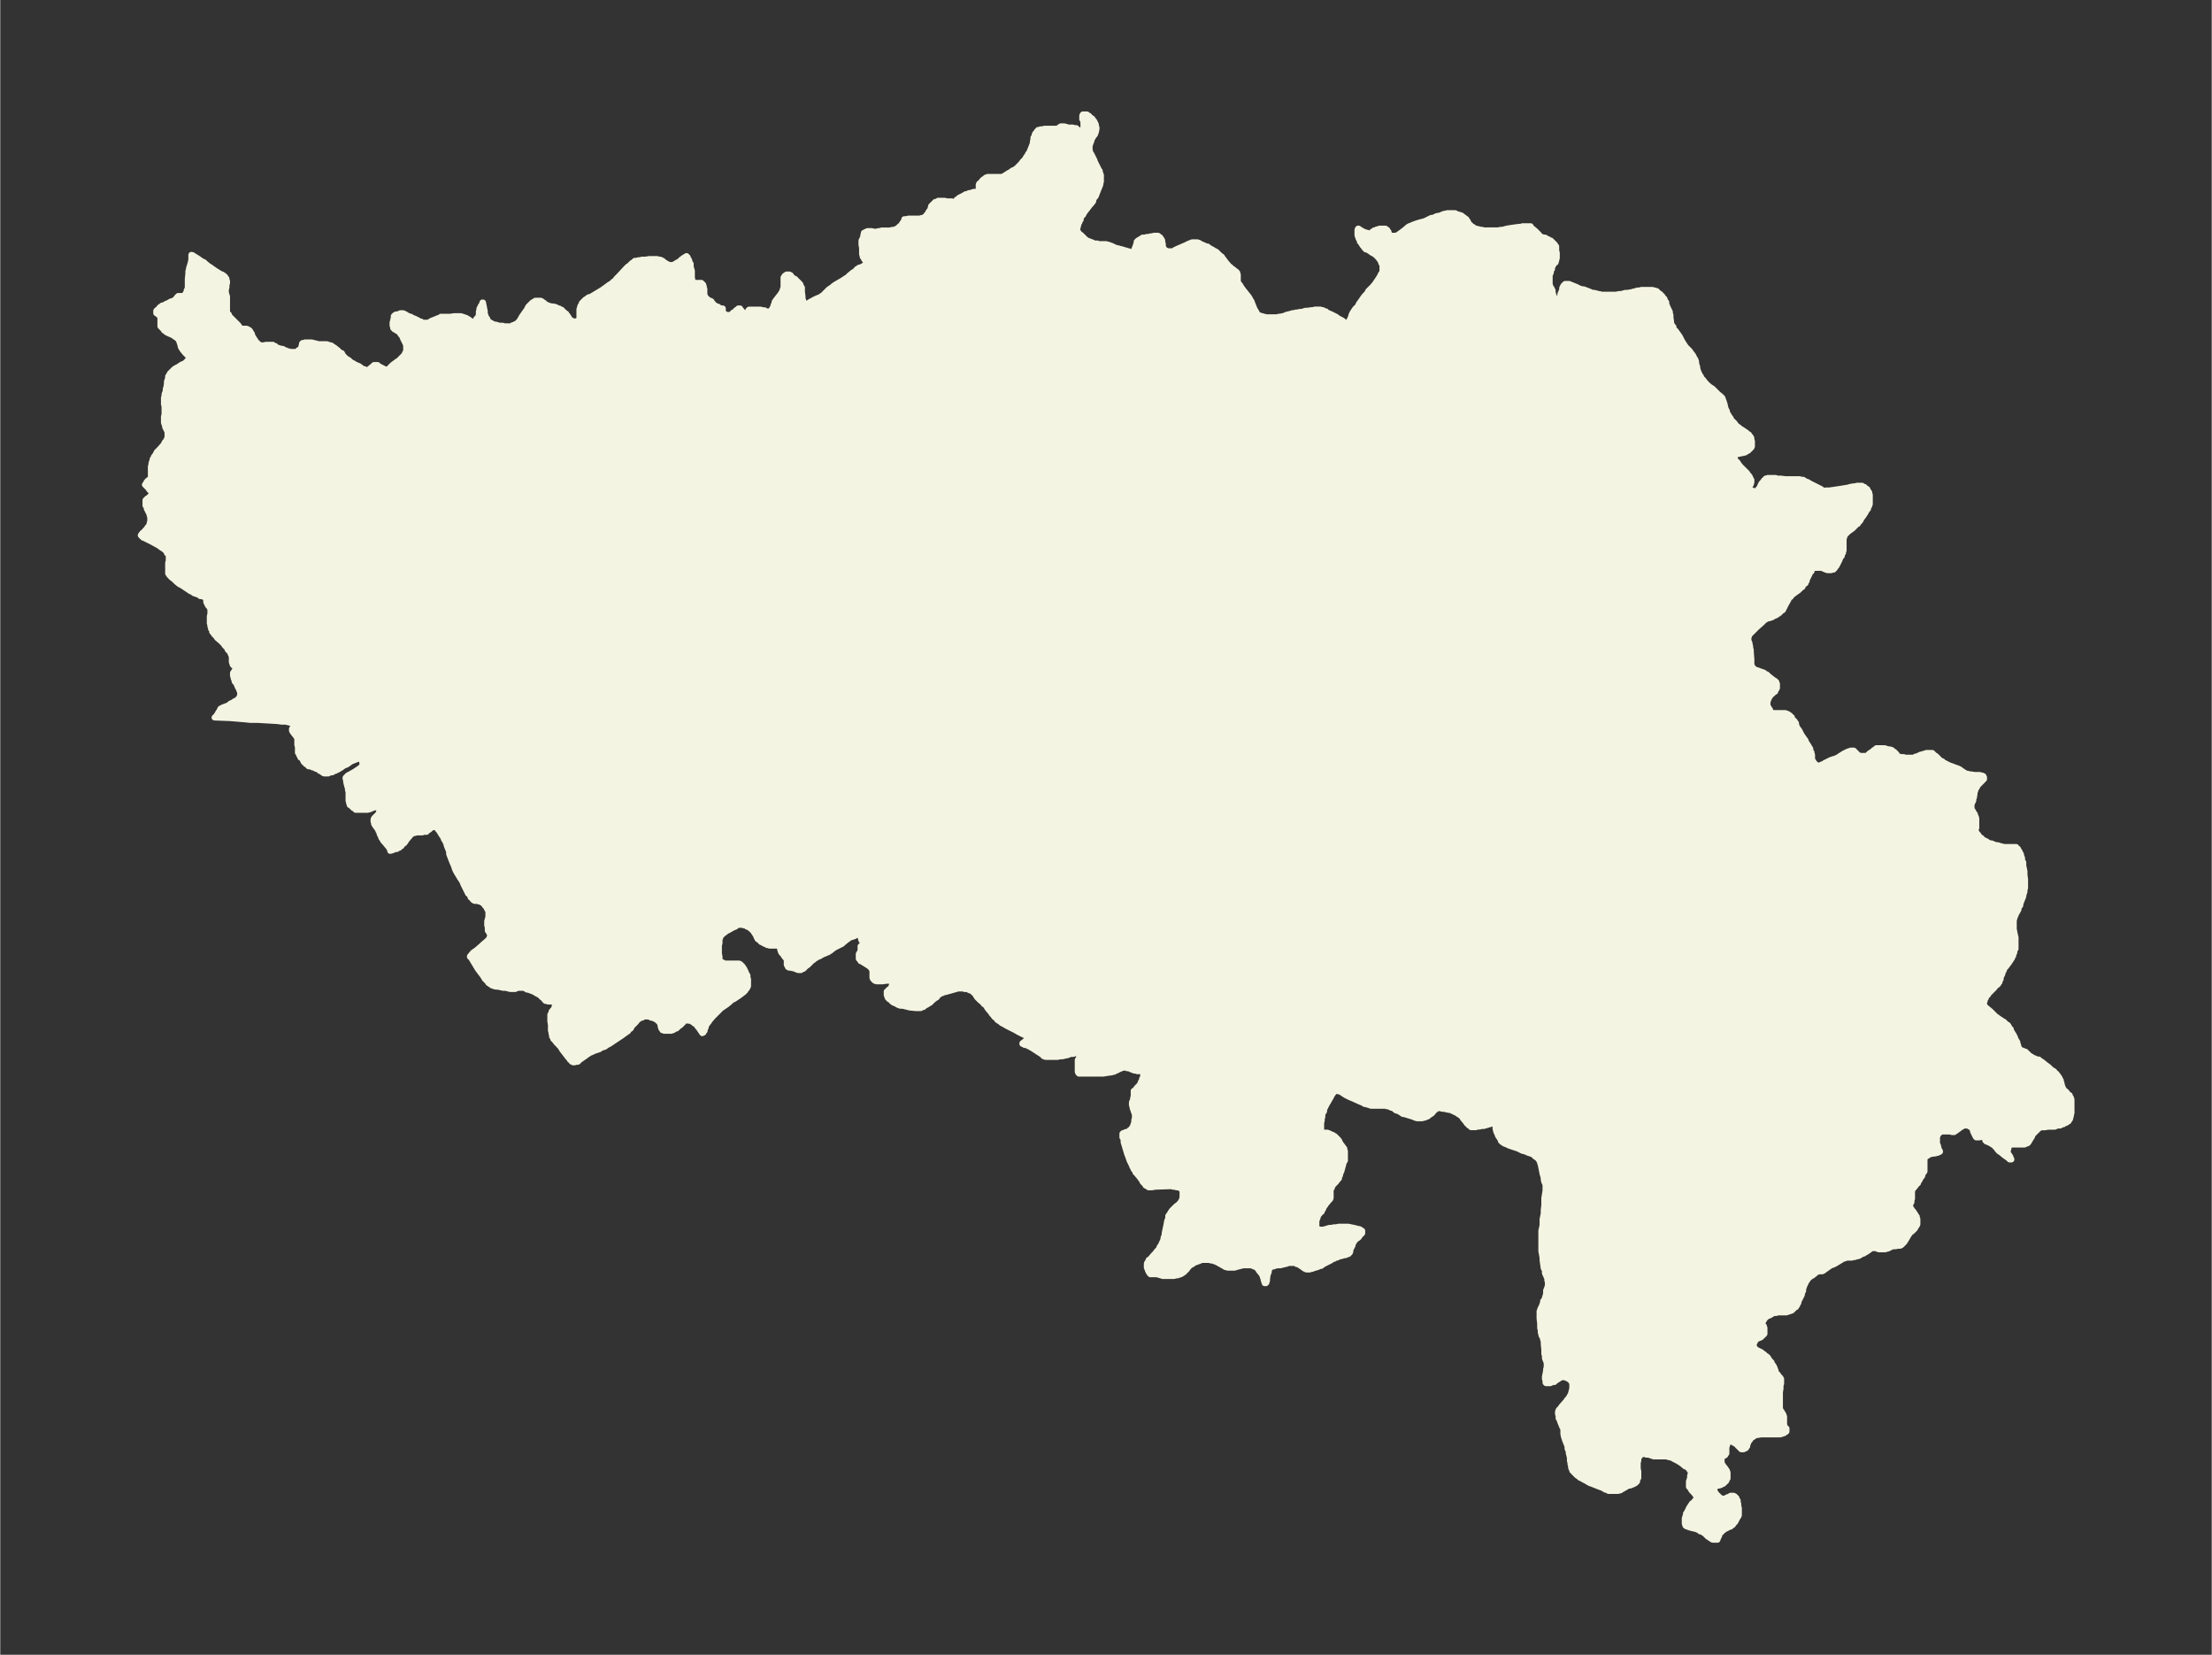 <svg xmlns="http://www.w3.org/2000/svg" xmlns:xlink="http://www.w3.org/1999/xlink" width="495.4" height="370.5" viewBox="0 0 371.5 277.9"><rect x="0" y="0" width="371.5" height="277.9" fill="#333333" stroke="none"/><defs><style>*{stroke-linejoin:round;stroke-linecap:butt}</style></defs><g id="figure_1"><path id="patch_1" fill="none" d="M0 277.9h371.5V0H0z"/><g id="axes_1"><g id="PatchCollection_1"><defs><path id="mb92103cd48" stroke="#f4f4e2" d="M184.1-256.1v.2l-.1.3-.1.3-.2.2-.4.7v.2l-.1.2-.1.3-.1.2v.8l.1.3v.2l.2.2.5 1 .1.3.2.4.4.8.1.2.1.1v.2l.1.2v.2l.1.1v1.1l-.1.3v.2l-.2.5-.2.5-.2.5-.1.3-.1.2-.2.2-.2.4v.2l-.3.4-.2.2-1 1.3-.2.4-.2.2-.2.3v.3l-.2.2v.2l-.2.3v.2l-.1.2v.2l-.1.2v.3l.1.2.1.1.1.2.4.3.5.5.2.2.3.2.1.1h.2v.1h.2l.3.1.4.2h.5l.2.1h1.3l.2.1h.2l.2.1.3.1.4.2.5.2h.2l.1.1h.2l.4.1.3.1.4.1.2.1h.2v.1l.2.1.1.2.1-.1.2-.1.1-.2h.1l.1-.3.2-.5.2-.6v-.2h.1l.1-.2.2-.1.3-.2h.1l.2-.2h.4l.3-.1h.4l.2-.1h.3l.3-.1h.7l.4.3.1.2.1.1.1.2v.2l.1.4v.4l.1.2.1.2.1.1.1.1.1.1h.1v.1h1.2l.2-.2.4-.2.7-.3.7-.3.4-.2.2-.1.3-.1.2-.1h.9l.3.1.3.2.5.2.4.2h.2l.4.3.4.2.3.2.4.2.2.2.2.2.2.2.3.2.2.3.6.8.1.2h.1l.2.3.2.1.4.4h.1l.2.2.3.2.1.1.1.1v.1l.1.2v1.2l.1.2.1.2.2.2.1.2.2.3.3.4.8 1 .2.3.1.2.1.2.1.1.1.3.4 1 .3.5.1.2.1.2.2.1v.1h.2l.3.1h.1v.1h.4l.2.1h1.9l.3-.1h.3l.3-.1h.2l.4-.2.8-.2.3-.1h.3l.2-.1h.3l.4-.1h.3l.7-.2h.3l.7-.1h.3l.2-.1h1l.2.1h.2l.3.2h.2l.2.2.7.3.8.4.4.3.4.2.2.1.8.6h.1l.2-.3.4-.8.1-.4.2-.4.2-.3.2-.3.1-.1.4-.4.1-.3.5-.7.2-.3.3-.4.4-.4.2-.4.5-.5.3-.3.4-.5.6-.9.1-.2.2-.2v-.2l.2-.2v-.1l.1-.2v-1.2l-.2-.2v-.2l-.1-.1-.1-.2-.3-.4v-.1l-.2-.1v-.1l-.2-.1-.2-.2-.4-.2-.3-.2-.1-.1-.2-.1-.3-.2h-.2v-.1l-.1-.1h-.1l-.1-.2-.1-.1-.1-.1-.2-.3-.1-.2-.2-.2v-.2l-.2-.3-.1-.3-.1-.3v-.9l.1-.2h.1l.1.1.7.4.2.1h.1l.2.1h.2l.2.1h.3l.2-.1.1-.2.3-.1v-.1h.2l.1-.1.3-.1h.1l.2-.1h1l.1.1.2.1v.2l.2.1.1.3v.1l.1.2h.1l.1.1h.8l.3-.1h.1l.2-.2.3-.2.9-.7.2-.2.3-.2.3-.1.2-.1.8-.3.7-.2.4-.1.3-.1.4-.2.6-.3h.2l.3-.1.4-.2.6-.1.2-.1.5-.2h.2l.3-.1h1.3l.2.1.2.1.4.1.3.1.2.2.2.1.2.2.2.1v.2l.2.1.2.4.1.2.1.1h.1l.1.2.2.1h.1l.1.1.3.2h.2l.2.1h.2l.2.1h.3l.4.1h2.3l.5-.1h.3l.7-.2 1.3-.2.8-.1h.3l.2-.1h1.4v.2l.2.1.6.5.2.2.2.2.2.2.1.2v.1h.2v.1h.1l.4.1h.2l.2.1.2.2h.2l.2.2h.2l.2.2.2.2.1.1.2.2v.2l.2.1v.7l.1.4v.9l-.1.2v.2l-.1.1v.2l-.2.1-.4.7v.3l-.2.2v.4l-.2.4v1.6l.1.2v.2l.2.2.1.2v.2h.1v.3l.1.4.1.2v.2l.1.2.1.1.2.1h.3l.2-.1v-.1l.1-.2.1-.3v-.2l.3-.7v-.3l.1-.2.1-.2.2-.2.1-.1h.7l.2.1 1 .4.6.3.4.1h.2l.8.3.7.3h.3l.4.1.3.1h.2l.3.1h2.5l.4-.1h.4l.7-.2h.4l.5-.1h.2l.2-.1.5-.1.2-.1h.4l.3-.1h1.9l.2.1h.2l.1.1h.2v.2h.2l.2.2.2.1.2.3h.1l.1.2.1.1.2.2v.2l.1.1.2.3v.3l.3.7.3.6v.3l.1.2v.4l.1.7v.2l.1.3.1.2.2.2v.3l.2.2.2.2.5.7.2.3.2.4.1.2.3.5.2.3.2.3.2.2.5.5v.1l.2.2.3.4.2.4.1.2.1.1v.2l.1.1v.2l.1.5.1.2v.3l.1.3.1.3.1.2.1.2v.2l.2.1.1.3.3.3.3.4.2.2v.1l.3.2.2.2.6.4.2.2.2.2.5.5.5.4.1.2h.1v.1l.1.1v.2l.1.1.2.6.1.5.1.3.1.2.1.2v.3l.2.2.1.2.1.2.2.2.1.3.2.2.2.2.2.2.2.3.2.2.3.2.2.2.2.1.9.6.2.2.2.1.1.2.2.2v.2h.1v.3l.1.2v.9l-.1.2h-.1l-.1.2-.1.1-.2.1v.1l-.2.1-.2.1-.1.1h-.1l-.2.1h-.1l-.5.1-.4.1h-.2l-.1.1-.1.1-.1.1v.5l.1.2.2.2.2.2.1.2.4.5.9.9.2.2.1.2.2.2.2.3v.2l.2.2v.5l-.1.2v.1l-.2.2v.4l.2.3.2.1.3.1h.6l.2-.2v-.2l.2-.2.1-.3.1-.2.1-.2.1-.1.2-.2.1-.2.2-.1.1-.2h.1l.2-.1h1.4l.2.1h.6l.8.1h2.4l.3.1h.3l.3.2.2.1.3.1.3.2.6.3.6.3.6.3.6.4.3-.1h.6l2-.3.6-.1.6-.1.3-.1.6-.1h.3l.2-.1h.9l.2.2h.2l.2.2.3.2v.1l.2.3.1.1v.2l.1.2v1.6l-.1.1v.2l-.2.3v.2l-.2.2-.2.4-.2.3-.2.3-.3.4-.2.4-.3.3-.1.2-.2.1-.2.2-.1.1-.2.2-.2.2-.7.5-.2.2-.3.3-.2.3v.2l-.1.2v2l-.1.2v.2l-.2.2v.3l-.2.2-.2.5-.2.4-.2.4-.1.2-.2.2-.1.2-.2.1v.1h-.2l-.2.1h-.6l-.3-.1-.7-.3h-1.3l-.2.2-.1.1-.1.1v.2l-.2.1-.1.3-.3.6-.2.4v.2l-.2.2v.2l-.3.2-.2.2v.2l-.3.2-.2.2-.2.2-.3.2-.8.6-.2.3-.2.1-.1.2-.1.1v.1l-.4.7-.1.2-.2.4-.1.2-.1.2-.2.1-.2.2-.2.2-.3.2-.3.2-.3.1-.3.2-.3.1-.3.1h-.5v.2h-.1l-.6.6-.8.7-.6.6-.3.3-.2.2-.2.2v.2l-.1.1v.6l.2.5v.2l.1.3v.3l.1.3v.3l.1 1.3v.8l.1.3.1.2.2.2.1.1v.1h.2l.1.1h.2l.5.2.3.1.3.1.2.2.3.1.3.3.5.4.4.3.2.1.2.2v.2l.1.1v.7l-.1.2-.2.2v.2l-.2.1-.3.3h-.1l-.2.3-.1.1-.1.2-.1.2-.1.1v.2l-.1.2v.6l.1.2.1.2.2.3.2.4v.2h2.4l.1.1h.2l.1.1h.1l.2.2h.1l.1.2.2.1v.2l.5.5v.1l.2.2v.2l.1.3.1.2v.2l.2.1.2.3.1.2.2.4.4.6.3.4.1.3.4.6.1.2.2.3v.3l.2.3v.2l.1.2v.8l.1.2.1.1v.1l.2.2v.1l.2.1.1.1.2.1h.6v-.1l.5-.2.1-.1.2-.1.2-.1.2-.1.4-.2.6-.2h.1l.4-.2h.2v-.1l.3-.2.8-.5h.2l.2-.2h.2l.1-.1h.1l.2-.1h.5v.1h.1l.2.2.3.3v.1h.1l.1.1h.1l.2.1h1l.2-.1.1-.1.2-.2.6-.4.2-.2.2-.1.2-.2h1.4l.6.2h.3l.2.1h.1l.2.2.2.1.2.2.2.2v.2l.2.2h.2l.4.1h.4l.3.1h1.4l.3-.2h.2l.6-.3.4-.1.3-.1h.2l.1-.1h1l.2.2.2.2.2.1.5.5.2.2.3.2h.1l.2.2.2.1.2.1.6.3.3.1.8.3.3.1.2.1.2.1.1.1.6.4.2.1.1.1h.3l.2.1h.3l.6.1h.9l.2.1h.2v.1h.2v.1l.1.1v.3h-.1l-.1.2-.5.5-.3.3-.2.3v.1l-.2.2v.1l-.1.3-.1.3v.2l-.1.6-.1.2v.3l-.3.6v.9l.1.1v.1h.1l.2.4.1.1.1.2v.1l.1.2.1.3v1.6l-.1.1v.6h.1l.1.2.2.2.2.3.2.2.2.1.1.2.6.3.2.1v.1l.3.1.3.1h.2l.2.1.5.2h.3l.6.2h.1l.3.1h2.1v.1l.2.2h.1l.1.2.1.2.1.1v.1l.1.2.1.1v.2l.1.2.1.3v.4l.2.3v.6l.1.4.1.5v.6l.1.7v1.5l-.1.3v.3l-.1.3-.1.3v.2l-.4 1-.1.3v.2l-.3.4v.3l-.4.7-.2.5-.1.2v.1l-.1.3v1.5l.2 1 .1.4v1.9l-.2.3v.3l-.2.4v.2l-.2.2v.2l-.2.1v.2l-.2.2v.1l-.6.8-.2.2-.1.2-.1.3-.2.2v.3l-.1.2-.2.4v.3l-.2.3v.2l-.2.1v.2l-.2.2-.2.1-.3.4-.4.4-.3.3-.3.3v.1l-.2.2-.2.2v.2l-.1.1-.1.2v.2l-.1.1v.6l.1.2h.1l.1.2.2.1.6.5.7.7.2.2.2.1.1.1.6.4.3.2.2.1v.1l.3.2.1.2h.2l.2.3v.2l.3.2v.2l.5.8.2.4.1.3.3.5v.2l.1.2.1.4v.3h.2v.2h.1l.2.1h.2l.4.2h.1v.1h.1v.2h.2l.3.3.3.2.2.1.1.1.3.1.4.2h.3l.2.2.2.1.4.3.1.1.4.3.4.3.4.4.5.3.2.3.2.1.1.2.2.2v.2l.2.1v.2l.2.2v.2l.1.2.1.5.1.2v.2l.2.2.1.2.1.2h.2l.3.4.2.2h.1v.2l.2.2v.1l.1.2v2.3l-.1.3v.2l-.1.2v.2l-.1.2-.1.1-.1.2h-.1l-.2.2-.2.1h-.1l-.3.2h-.2l-.3.2h-.5l-.4.2h-1.1l-.6.1h-.6l-.2.1-.2.1-.1.1-.1.1-.3.3-.3.3-.2.2-.1.2v.1l-.5.8-.1.2-.1.1h-.1v.1h-.2l-.1.1-.2.1h-2.3l-.1.1-.1.1-.2.2v.3l-.1.2v.5l.1.2.1.1.2.3.2.5h-.3l-.2-.2-.7-.5-.6-.5-.2-.1-.2-.2-.1-.1-.3-.4-.4-.4-.1-.1h-.1l-.1-.1-.1-.1h-.1l-.4-.2-.2-.1h-.1l-.1-.1v-.1h-.1v-.4h-.1l-.1-.1h-.1v-.1h-.3l-.4.1h-.5v-.1h-.1l-.2-.4-.1-.2-.1-.2-.1-.3v-.2l-.1-.1-.1-.1v-.1h-.1l-.1-.1h-.1l-.3-.2h-.8l-.2.2h-.1l-.5.4-.3.2-.1.1h-.2l-.1.2h-.4l-.3-.1h-1.4l-.2.1-.1.1-.2.1-.1.2h-.1v.2l-.1.1v1.2l.2.5v.2l.1.2v.1l.2.3v.1l-.2.1h-.1l-.1.1h-.2l-.2.1h-.3l-.4.1h-.1l-.2.1h-.2l-.1.2h-.1l-.1.1-.2.1v.1l-.1.2v2.1l-.3.4-.1.4-.1.1-.2.3-.2.4h-.1l-.1.3v.1l-.2.1-.1.2-.4.5h-.1l-.1.2v.1l-.1.2v1.3l-.1.3v.3l-.2.2v.6l.1.2.1.1.1.2.2.2.2.3.2.3v.1l.2.2v.3l.1.1v.9l-.1.2-.1.1-.1.2-.1.1v.1l-.5.5-.3.2-.2.3-.2.3-.1.2-.3.5-.2.3-.1.1-.2.2-.2.2h-.1l-.1.1h-.3l-.6.1h-.4l-.2.1-.2.1-.4.2h-.3l-.1.1h-1.1l-.5-.2h-.6l-.2.1-.7.5-.2.1-.3.2-.3.1-.2.1-.3.2-.4.1h-.2l-.1.1h-.3l-.2.1h-1l-.1.1h-.2l-.1.1h-.2l-.2.2-.5.3-.5.3-.4.2-.4.1-.2.2h-.1l-.2.2-.3.2-.4.3-.2.1h-.8v.1h-.2v.1l-.6.5-.2.1-.3.2-.1.1-.1.1-.2.1v.2l-.2.1v.2l-.1.1v.1l-.2.4-.2.6v.3l-.2.3v.3l-.2.4-.2.4-.2.4v.2l-.2.2v.2l-.2.1v.2h-.2l-.1.2-.1.1-.1.1-.2.1v.1h-.2l-.1.1h-.2l-.1.1h-.2l-.1.1h-1.5l-.2.1h-.4l-.2.1-.2.1-.3.2-.3.1-.2.1-.1.1-.2.2-.1.1-.1.2h-.1v.2l-.2.2v.3h.1v.1l.1.2h.1v.2l.1.1v1l-.1.1-.1.1-.2.2h-.1l-.1.2-.5.2-.2.1-.1.1-.1.1-.1.2-.1.2-.1.2v.5l.1.2h.1l.1.2.2.1.6.3.2.1.2.2.2.1.3.3.2.1.2.2.1.2.3.4.2.2v.2l.2.2.2.3.2.5.1.3v.2l.2.2.2.2v.1l.4.4v.2h.1v.8l-.1.2v.6l-.1.6v2.8l.1.2.2.3.3.5v.2l.1.1v1.5l.1.1v.1l.2.3h.1v.5h-.1v.1h-.2l-.1.2h-.2l-.1.1h-.1l-.2.1h-3.3l-.5.1h-.4l-.2.2h-.1l-.2.2h-.2v.1l-.2.2v.1l-.2.2-.3.7v.2l-.1.1-.1.2-.2.1h-.2v.1h-.4l-.2-.2-.1-.1-.2-.2-.4-.4-.2-.1v-.1h-.2l-.1-.2h-.7l-.2.2v.2l-.1.1v.2l-.1.1v1.2l-.2.1v.2l-.4.2-.2.2v.9l.1.2.2.3.4.5v.2l.2.1v.2l.1.1v1l-.1.1-.1.2v.1l-.1.1-.2.2h-.1l-.1.2h-.2l-.2.2h-.2l-.1.1h-.2l-.5.2-.1.1v.6l.1.2.2.3.3.3.1.1.2.2.2.1.2.1h.4l.2-.1.4-.2h.2l.2-.2h.5l.2.1.1.1.2.2v.2l.2.2v.3l.1.3v.3l.1.4v1.2l-.1.2-.2.3-.2.4-.1.2-.1.1-.2.2-.1.2-.2.1-.2.2h-.2l-.1.1-.6.3-.3.2h-.1l-.1.2h-.2v.2h-.1l-.2.2v.3l-.3.6v.1h-.8l-.2-.1v-.1l-.3-.1-.2-.2h-.1l-.5-.5-.3-.2-.3-.2h-.2l-.2-.2-.3-.1-.1-.1h-.2l-.2-.1h-.2l-.7-.2-.2-.1h-.1l-.2-.1-.1-.1v-.1l-.1-.2v-.9l.1-.3.1-.3v-.2l.1-.1.1-.2.1-.2.3-.6.2-.2v-.1l.1-.1.1-.2.2-.1.4-.5.2-.2v-.1h.1v-.3l-.1-.1v-.1h-.2l-.2-.3-.2-.2-.1-.2h-.1l-.2-.3-.1-.2-.1-.1v-.1h-.1v-.9l.2-.6v-.4l.1-.1v-.7l-.2-.1v-.1l-.1-.1-.2-.2-.2-.2h-.2l-.6-.5-.3-.2-.5-.3-.4-.2-.2-.1-.3-.2h-.2l-.2-.1h-.2v-.1h-2.4l-.9-.3h-.4l-.2-.1h-.5l-.1.1h-.1l-.1.1v.1l-.2.1v.2l-.1.2v.3l-.1.3v1.1l.1.4v1.1l-.2.2v.4h-.1v.1l-.1.1-.1.1-.2.1-.2.1-.5.2h-.3l-.3.2-.7.4h-.1l-.2.2h-.1l-.3.1h-1.6l-.3-.2h-.2l-.5-.3-.8-.3-1-.4-.3-.1-.2-.1-.5-.3-.4-.2-.3-.2-.3-.1-.2-.2-.3-.2-.2-.2-.1-.1-.2-.2-.1-.1-.1-.2h-.1v-.2l-.1-.1-.1-.2v-.3l-.1-.3v-.2l-.1-.4v-.5l-.1-.4-.1-.4v-.3l-.2-.4v-.4l-.4-1-.2-.6-.1-.5v-.8l-.2-.4-.4-1v-.2l-.2-.2v-.6l-.1-.1v-.4l.1-.3.1-.1.2-.2.2-.3.7-.8.2-.2v-.1l.2-.2.2-.3.1-.2.2-.3v-.2l.1-.1v-.3l.1-.1v-1.4h-.2v-.1l-.1-.1-.1-.1-.2-.1-.4-.2-.2-.1h-.6l-.2.1h-.1l-.2.2-.2.1-.3.2-.2.2h-.3l-.2.1-.2.1h-.7v-.1h-.1v-.4l-.1-.2v-.4l.2-1v-.3l.1-.2v-.8l-.1-.3-.2-.5v-.5l-.1-.2v-.7l-.1-1v-.5l-.1-.2v-.2l-.3-.6v-.2l-.1-.2v-.4l-.1-.4v-.7l-.1-.9v-1.2l.1-.1v-.2l.1-.2.2-.4.2-.6v-.2l.2-.2.3-1v-.6l.1-.2.2-.6v-.6l-.1-.3v-.3l-.4-.9v-.5l-.2-.3-.2-1.4v-.4l-.2-1.1v-3.4l.2-.9v-1l.2-1v-.6l.1-.8v-1.2l.2-1.2v-1.1l-.2-.4-.1-.4v-.3l-.2-.7-.2-1-.1-.5-.1-.3-.1-.3-.1-.2-.1-.1-.1-.2-.2-.1-.1-.2h-.2l-.1-.2-.2-.1-.2-.1-.3-.1-.3-.1-.7-.3h-.2l-.2-.1-.6-.3-1.5-.5-.4-.2-.3-.1-.2-.1-.1-.1-.2-.1v-.1l-.2-.1v-.2l-.1-.1-.2-.3-.2-.3-.1-.3-.1-.2-.1-.2v-.2l-.1-.2v-1h-.3l-1.7.5h-.4l-.3.1h-.4l-.2.1h-.8l-.1-.1-.1-.1-.2-.1-.1-.2-.2-.1-.2-.3-.5-.6-.1-.2-.1-.1-.2-.2-.2-.1-.3-.2-.2-.2h-.2l-.2-.2h-.2l-.3-.2h-.3l-.9-.2h-.3l-.2-.1h-.5l-.2.1-.1.1-.2.1-.5.6h-.1l-.2.2-.2.1-.2.2h-.2l-.1.1-.2.1h-.2l-.2.1h-.9l-.3-.1-.5-.2-1-.3-.3-.1h-.2l-.2-.1-.1-.1-.7-.4h-.2l-.5-.4-.4-.1-.3-.2h-.3l-.2-.1h-2.5l-.3-.1-.3-.1-.4-.1h-.1l-.3-.2-.5-.2-1.1-.5-.5-.2-.4-.2-.4-.2-.3-.2-.6-.4h-.2l-.1-.1h-.2l-.1-.1h-.2v.1l-.2.1v.1l-.2.2-.2.3-.2.4-.3.5-.1.2-.2.3-.5 1v.3l-.2.3-.1.3v.4l-.1.2v.4l-.1.3v1.7h1l.3.1.2.1.2.1.3.1.2.2h.1l.1.1.1.1.1.1.2.2.1.1.2.3v.1l.2.3.6.8v.2l.1.2v1.6l-.2.3-.1.4-.3 1.1-.2.4v.2l-.1.2-.1.2v.2l-.2.2-.3.4-.4.4-.3.4v.2l-.2.1v1.6l-.1.2-.2.2-.4.5-.2.1v.2l-.2.2-.2.5-.2.2v.2h-.1l-.3.4h-.1l-.1.2v.1l-.1.1v.2l-.2.5v1.2l.1.1.2.1.3.1h.6l1-.3h.3l.5-.1h.3l.5-.1h1.5l.5.1.5.1.4.1.3.1h.2l.1.1h.1l.1.1.2.1v.4l-.2.2-.3.3v.1l-.2.2-.2.1-.2.2h-.1l-.1.2-.1.2-.1.1-.1.2v.2l-.4.8v.3h-.1v.2h-.1l-.1.2h-.2l-.1.1-.2.1h-.2l-.7.2h-.2l-.3.2h-.3l-.2.2h-.2l-.4.3-.2.1-1 .5-.4.3h-.1l-.3.1-.2.1-.7.2-.2.1h-.2l-.2.1h-.6l-.2-.1-.2-.1-.1-.1-.6-.4-.3-.2h-.2l-.3-.2h-1l-.6.2h-.2l-.2.1h-.2l-.2.1h-.5l-.5.1-.2.1h-.2l-.2.1-.2.1v.1l-.2.1v.5l-.2.5-.1.7v.3l-.1.2v.1l-.1.1h-.2v-.1l-.1-.2-.1-.4v-.3h-.1v-.3h-.1l-.1-.2-.3-.4-.1-.1-.2-.3v-.1l-.1-.1-.2-.1-.1-.2h-.3v-.1h-.2l-.3-.1h-1.3l-.4.1-.4.1-.7.2h-1.1l-.3-.1h-.1l-.3-.2-.2-.1-.7-.4-.2-.1-.2-.1-.3-.1-.2-.1h-.3l-.3-.1h-1.3l-.2.1-.8.3-.3.1-.2.2h-.2v.1l-.2.1-.1.1-.2.2-.3.4-.2.2-.2.2-.1.1-.2.1-.1.1-.2.1-.3.1-.3.1h-.3l-.2.1h-1.9l-1-.3h-1.1l-.1-.1-.2-.3-.1-.2-.1-.3v-.1l-.1-.1v-.7l.1-.2.2-.2v-.2l.3-.2.5-.6.3-.3.3-.4.2-.2.2-.2v-.2l.2-.3.1-.1.1-.3.1-.2.1-.2.1-.3v-.2l.2-.5v-.3l.3-1.4.1-.6.2-.5v-.4l.2-.2v-.1l.1-.1.1-.2.2-.3.2-.2.2-.2.1-.1.2-.2.4-.3.2-.2.2-.2v-.1l.2-.2v-.2l.1-.2v-1.2l-.1-.2-.2-.2-.2-.1-.2-.1h-.3l-.3-.1h-.3l-.2-.1H194l-.5.1h-.6l-.1-.1-.2-.1-.2-.1-.1-.2-.2-.2-.2-.2v-.1l-.5-.7-.5-.6-.2-.2v-.2l-.3-.3-.1-.3-.1-.1-.1-.3-.2-.4-.2-.4-.1-.3-.1-.3-.2-.5-.6-2v-.5l-.2-.3v-.6l.1-.1h.1l.4-.2h.2l.2-.1.2-.1v-.1l.2-.1.2-.3h.1l.1-.2v-.2l.1-.1v-.2l.1-.2v-.4l.1-.3v-.7l-.1-.2-.1-.3-.2-.6v-.3l-.1-.1v-.5l.2-.4v-.3l.1-.2v-1h.1l.2-.2.2-.3.2-.2.2-.2.2-.3.1-.2v-.1l.2-.2v-.3l.1-.1v-.1l.1-.2v-.9h-1l-.2-.1h-.3l-.2-.1-.3-.1-.4-.2h-.3v-.1h-.8l-.1.1-.3.1-.6.3-.3.1-.1.1h-.2l-.2.1h-.1l-.7.1-.6.1h-4.1l-.1-.1-.1-.2v-2l.2-.2v-.2l.1-.1.2-.4.1-.3.2-.2v-.1l.2-.1-1.1.4-.7.2h-.4l-.5.2-.5.1-.4.1h-.4l-.4.1h-2l-.2-.1h-.1l-.1-.1-.2-.2-1.7-1.1-.2-.1-.2-.2h-.2l-.2-.2h-.4l-.3-.2h-.1v-.1l.4-.3.2-.2h.1v-.2h.1v-.3l-.2-.2v-.1l-.2-.1h-.1l-1-.5-.5-.3-1.4-.7-.5-.3-.4-.2-.2-.2-.2-.1-.1-.1-.2-.1-.2-.3-.3-.2-.2-.3-.2-.2-.2-.3-.5-.6-.2-.3-.2-.3-.1-.1-.2-.1-.1-.2-.5-.4-.2-.2-.2-.2-.1-.1-.2-.3-.1-.2-.2-.2-.2-.2-.1-.1-.2-.1-.2-.1h-.1l-.3-.2h-.5l-.2-.1h-.9l-1.4.4-.4.1-.3.1h-.2l-.4.2h-.2l-.2.2h-.1l-.2.2-.2.3-.2.1-.4.3-.5.5-.2.1-.3.2-.2.1-.2.1-.2.2h-.2l-.1.1-.2.1h-.8l-1-.1-1.2-.3h-.4l-.3-.1-.2-.1-.3-.2h-.1l-.2-.1-.2-.1-.2-.2-.1-.1-.2-.2h-.1l-.1-.2h-.1l-.1-.2v-.1l-.1-.2v-.6l.2-.1.1-.2.3-.2.2-.2v-.2l.1-.1v-.6l-.2-.1-.2-.1h-.6l-.6.1h-1l-.3-.1-.2-.2-.1-.1-.1-.2v-1.3l-.1-.1-.1-.2-.2-.2-.2-.2-.2-.1-.3-.2-.5-.3-.3-.2h-.1l-.1-.2-.1-.2h-.1v-.8l.3-.5v-.8l.2-.1.2-.2v-.2l-.1-.3-.1-.1v-.1l-.1-.1v-.2l-.1-.2v-.4h-.7l-.3.2-.3.1-.3.1h-.2l-.2.2-.1.1-.2.1-.1.1-.5.4-.1.1-.1.1-.2.1-.2.1-.2.1-.4.2h-.1l-.1.1-.3.2-.5.4h-.1l-.2.2-.3.1-.2.1-.5.2-.5.3-.3.1-.3.2-.2.1-.2.2-.2.1-.4.4-.4.4-.2.1-.5.5h-.2l-.1.1h-.1v.1h-.5l-.5-.2-.2-.1h-.2l-.3-.1h-.3v-.1h-.2v-.1l-.1-.1v-.1l-.1-.1v-.8l-.1-.2-.4-.5v-.1l-.4-.4v-.2h-.1v-.2l-.1-.1v-.2l-.1-.2v-.2h-.1v-.1h-1.6l-.2-.1h-.2l-.1-.1-.3-.1-.2-.1-.3-.2h-.1l-.2-.2-.2-.2-.2-.1v-.1l-.1-.1-.1-.2v-.1l-.2-.3-.1-.2-.1-.1v-.1l-.2-.2-.1-.1-.2-.2-.2-.2h-.1l-.2-.2h-.2l-.1-.1-.2-.1h-.2l-.2-.1h-.7l-.3.1-.2.2-.5.2-.5.3-.4.2-.2.1-.2.2h-.2l-.1.2-.1.1-.1.1-.2.2-.1.3-.1.3v.6l-.1.3v1.5l.1.4v.5l.1.2v.1h.1v.1h.1v.1h.2v.1h.2l.1.1h2.5l.2.1.1.1.1.1.2.2v.1l.2.2.1.2.1.2.1.2.1.3.2.3v.4l.1.2v1.2l-.1.2-.1.1v.1l-.1.1-.1.1-.1.2h-.1l-.1.2-.4.3-.4.3-.3.2-.6.4-.3.1-.3.3-.6.5-.6.4-.3.2-.3.3-.3.3-.5.5-.3.3-.6.7-.1.2-.2.2-.1.2-.2.2v.3l-.2.4v.2l-.2.2v.1l-.2.1-.1-.2-.1-.1-.2-.3-.2-.3-.2-.2-.1-.2-.2-.2-.2-.1-.2-.2-.2-.1-.3-.2h-.4l-.1-.1h-.4v.1h-.1l-.1.2-.4.4-.2.2-.2.1-.2.2-.2.2-.3.1-.3.2h-.2l-.1.1h-1.2l-.1-.1h-.2v-.2h-.1l-.1-.1v-.1l-.1-.2v-.3l-.1-.2-.1-.2-.2-.2-.2-.2-.2-.1-.2-.2h-.2l-.1-.1h-.3l-.3-.2h-1l-.2.2h-.2l-.2.1-.1.1-.3.2-.2.3-.7.7-.2.4-.3.2-.2.3h-.2l-.1.2-.3.2-.4.3-.6.4-1.5 1-.4.2-.4.3-.4.1-.2.1-.3.2-.9.3-.4.2-.3.1-.1.1-.2.1-.4.3-1 .7-.1.1-.2.2h-.3l-.2.1h-.3l-.1-.1H96l-.1-.2-.2-.1-.1-.2-.2-.2-1-1.3-.3-.5-.3-.3-.2-.3h-.1l-.3-.4-.1-.1-.1-.2h-.1v-.2l-.2-.2v-.2l-.1-.3v-.3l-.1-.2v-1l-.1-.6v-1.1l.2-.3v-.2l.5-.6v-.2l.1-.1v-.5l-.2-.1-.1-.1-.3-.1H92l-.2-.1h-.2l-.1-.1-.1-.1-.1-.2-.3-.2-.1-.2h-.1l-.2-.2-.4-.2-.5-.3-.2-.1-.3-.1-.5-.2h-.2l-.5-.3h-1l-.3.1h-.1l-.1.1h-.8l-.8-.2h-.4l-.9-.2h-.3l-.4-.1-.2-.1h-.1l-.1-.1-.2-.1-.2-.2H82l-.1-.2-.2-.2-.3-.3-.3-.5-.3-.4-.3-.4-.3-.4-1.2-2h-.1v-.1l.5-.6.7-.5.8-.7.2-.2.6-.5.2-.2.1-.1.2-.2v-.2l.2-.2v-.2l-.2-.2-.1-.2v-.2l-.2-.1v-.6l-.1-.3v-.7l.2-.7v-1l-.2-.3v-.2h-.1l-.1-.3-.2-.1-.1-.2-.1-.1-.2-.2h-.1l-.2-.2h-.3l-.2-.1h-.5v-.1h-.2l-.1-.1-.1-.1-.1-.2-.2-.1v-.1l-.1-.2-.1-.2-.2-.1-.2-.4-.6-1.2-.2-.5-.4-.6-.6-1-.2-.4-.1-.3-.1-.3-.3-.7-.5-1.3v-.4l-.4-1-.1-.4-.2-.4-.2-.3v-.2l-.1-.1-.2-.3-.2-.3-.3-.5-.2-.2-.2-.4h-.7l-.1.1-.2.1-.2.2-.3.2h-.2v.2H71l-.1.1H70l-.4.1h-.3v.1h-.1l-.1.1H69l-.1.2-.6.7-.4.6-.3.2-.2.2v.1l-.2.1-.2.2h-.2l-.2.2h-.3l-.2.1-.2.1-.4.1v-.3l-.2-.2-.1-.2-.2-.2-.4-.5-.2-.2-.2-.3v-.1l-.2-.2v-.2l-.1-.1-.2-.4v-.2l-.2-.3v-.1l-.2-.3-.3-.4-.1-.2-.1-.1v-.2l-.1-.2v-.4l.1-.2.2-.2.2-.2.4-.4v-.2l.2-.1v-.2l.1-.1v-.3h-.1v-.1h-1l-.7.3-.4.1h-2v-.1l-.2-.1-.2-.1-.1-.1-.1-.1-.2-.2-.2-.1v-.3h-.1v-.2l-.1-.2v-1.6l-.1-.2v-.3l-.1-.3-.2-.8v-.3l-.1-.2v-.2l.1-.1.2-.2.1-.1.2-.1.2-.1.7-.4.3-.2.3-.2.3-.2.3-.3.2-.2h.1l-.2-.4v-.3l-.3-.3v-.3h-.2l-.1.1-.3.2-1 .4-.4.3-.3.2-.5.2-.4.3-.5.3-.2.1-.4.2H56l-.2.2h-.2l-.3.1h-.2v.1h-.7l-.2-.1-.3-.3h-.2l-.2-.2-.2-.1-.3-.1-.3-.2h-.2l-.4-.2h-.3l-.2-.2-.1-.1-.2-.1v-.1l-.2-.2H51l-.3-.6-.3-.2v-.2l-.2-.2v-.2l-.2-.2v-1l-.1-.3v-1.1l-.1-.2-.1-.1-.1-.2-.1-.1-.1-.1-.2-.3-.1-.1v-.1l-.1-.1v-.3h.1l.1-.2v-.4l-.1-.2-.1-.1-.1-.1h-.2l-.1-.1h-.3l-.2-.1h-.8l-.7-.1-3.4-.2H42l-1-.1-2.4-.2-2.6-.1h.1l.1-.2.1-.1.2-.3.1-.2.2-.3.1-.2.1-.2h.1l.1-.1.2-.1.8-.3.2-.1h.1l.1-.2.4-.2h.1l.2-.2.4-.2h.1l.2-.2v-.1l.2-.1v-.2l.1-.2v-.6l-.1-.2-.1-.2v-.2l-.2-.2-.1-.3-.3-.6h-.1l-.1-.4-.1-.2v-.2l-.1-.2v-.5l.1-.1.1-.2.2-.2.1-.2.1-.2-.1-.1h-.2v-.2l-.3-.1-.1-.2v-.1l-.1-.2v-.9l-.1-.3-.1-.2-.1-.3-.2-.2-.2-.2-.1-.3-.2-.2-.2-.2-.2-.3-.2-.2-.2-.2-.7-.6-.1-.2-.2-.2-.2-.2-.1-.2-.2-.2v-.3l-.2-.2v-.3l-.1-.1v-.3l-.1-.2v-1.2l.1-.4v-.9l-.1-.1-.1-.2-.2-.2-.1-.2-.1-.2-.1-.2v-.4l-.1-.2v-.2h-.1l-.3-.1-.2-.1h-.3l-.2-.2-.3-.1-.3-.1-.3-.1-.2-.2-.3-.1-.3-.2-1.2-.8-.4-.2-.5-.4-.2-.2-.2-.2-.4-.3-.2-.2v-.1l-.2-.1v-.2l-.2-.1v-1.8l.1-.3v-1l-.1-.2-.2-.1v-.1l-.2-.3-.2-.2-.3-.2-.3-.2-.4-.3-.2-.1-.9-.5-.4-.2-.8-.4-.2-.1H24l-.2-.2-.2-.2.2-.3.2-.2.2-.1.1-.2.2-.2.2-.2v-.1l.2-.2.1-.2.1-.2v-.2l.1-.2v-.8l-.1-.2v-.2l-.5-1v-.3l-.2-.2v-.9l.1-.1.2-.2h.1l.4-.4.2-.1v-.5l-.1-.2-.1-.1-.2-.2-.1-.2-.2-.2-.4-.4.1-.1.1-.2.1-.2.1-.1.1-.1.1-.1.4-.2v-2.1l.1-.2v-.3l.1-.3.1-.2v-.2l.2-.2v-.2l.1-.1.2-.3.2-.4.2-.2.3-.3.7-.8.1-.3.2-.2.1-.2.1-.2.1-.2v-1l-.1-.2-.3-.6v-.2l-.1-.2v-.1l-.1-.2v-1.1l.1-.2v-1.5l-.1-.3v-1.1l.1-.3v-.3l.2-.5v-.4l.1-.2.1-.7v-.3l.1-.3.1-.3v-.3l.1-.1.1-.2.1-.2.2-.2.2-.2.3-.3.3-.2.2-.1.2-.1.6-.4.3-.1.3-.2.2-.2.1-.1.1-.1.1-.1v-.1l.1-.1v-.2l-.1-.2-.2-.2-.3-.3-.5-.6-.1-.3h-.1l-.1-.3v-.1l-.2-.6v-.2H30v-.2h-.1l-.1-.1-.1-.1-.1-.1-.2-.1-.4-.3-.7-.3-.2-.1-.2-.1-.2-.2-.2-.1v-.1l-.2-.2-.3-.3v-.1h-.1v-1.7h-.1v-.1l-.1-.1h-.1l-.2-.2-.2-.1v-.4l.2-.2h.1l.2-.3.2-.2.3-.1v-.1h.2l.5-.3h.1l.7-.4h.2l.2-.1.1-.1.2-.1.3-.4.2-.2h.9l.1-.1.2-.1v-.2h.1l.1-.2v-.3l.2-.4v-1.5l.1-1v-.4l.1-.2v-.2l.3-1 .1-.5v-.8h.1l.2.1.3.2.5.3.7.5.3.1.2.2.6.5.2.1.7.5.3.2.8.5.3.1.2.2h.1l.1.2h.1l.1.2.1.1v.2l.1.2v.3l-.1.4v.4l-.1.2v.6l.1.4.1.3v2.7l.1.1v.1l.2.1.1.3.2.2.6.6.7.7.2.3.3.3h.9l.2.1.1.1h.1l.2.2.1.2.2.3v.2l.1.2.1.1.1.2.2.3.2.3.4.4.2.1.1.1h.5l.5-.1h1.1l.1.2h.3l.3.3h.2l.2.1.5.1h.1l.2.2h.2l.4.2h.2l.2.1h1l.2-.1.2-.2.2-.1.2-.2.1-.2v-.2l.1-.2v-.2h.1v-.1h.2l.2-.1h1.1l1.2.3h1.4l.2.1h.1l.2.1h.2l.2.2h.1l.1.1.2.1.1.1.4.3.5.5h.2l.1.2.1.2.2.2.1.1.2.2.5.3.3.3.4.2.3.2.7.3.4.3.3.2h.2l.1.2h.4l.1-.1.2-.1.1-.1.5-.4.1-.1h.1v-.1h.6l.2.2.6.3.2.1.2.1.3.1h.2l.4-.4.4-.4.8-.6.2-.1.3-.3.2-.2.2-.2.1-.1.2-.2.1-.2v-.1l.2-.2v-1.1l-.1-.3-.1-.2-.1-.2-.2-.4-.2-.5-.2-.2-.2-.3v-.1H67l-.1-.2h-.2l-.3-.2-.2-.1v-.1l-.2-.1v-.2l-.1-.2v-.5l.2-.8v-.3l.1-.1.1-.1h.2v-.1h.4l.1-.1.2-.1h.5l.4.2.3.2.5.2h.1l.1.1.2.1.3.1.4.2.2.1.3.2h.2l.1.1.2.1h.9l.5-.3.2-.1.3-.1.7-.3h.2l.2-.2h1.6l.6-.1h1.2l.3.1.3.1.3.1.3.2.2.1.3.3.1.1h.3l.2-.1v-.1l.2-.2h.1v-.2l.2-.1.1-.2v-.1l.1-.2v-.6l.1-.3v-.2l.2-.2v-.2l.1-.1.2-.4v-.1h.1l.3 1.5v.5l.1.1v.2l.1.1v.1l.2.2.1.3.1.1.2.2.2.1.2.1.3.2h.3l.3.1.4.1h.5l.3.1h1.2l.2-.2h.2l.1-.1.2-.1.2-.1h.1l.1-.2.1-.1.1-.1.3-.5.1-.2.7-1 .1-.1.3-.6.1-.1.2-.2.4-.4.2-.1.3-.2h.9l.2.1v.1l.3.1.2.2.3.2.3.1.2.1.8.1.3.1.3.2h.2l.1.1.2.1h.1l.2.2.3.3.3.2v.2l.2.1.2.3.1.2.2.2.2.2h.2l.1.2h.4v-.1l.4-.2h.2v-1.9l.1-.2v-.1l.1-.3.2-.2v-.2l.2-.2.2-.2.2-.2.2-.1.1-.1.3-.2h.2l.5-.3.5-.3 1-.6.7-.5.4-.3.3-.2.2-.1.1-.1.2-.2.3-.2.2-.3.4-.4 1.3-1.4.2-.2.3-.2.2-.2.2-.2.3-.2.2-.2h.3l.3-.1h.3l.3-.1h.6l.6-.1h1.4l.2.1h.3l.2.1.1.1h.1l.2.2.5.3.2.1.1.1h.7l.2-.1.2-.1.3-.2.4-.2.3-.3.4-.3.5-.3.1.1.1.1v.2l.2.2.1.3v.2l.2.2v.5l.2.7v1.1l.1.5.1.4h1.4v.1l.2.1v.1h.1l.1.3v.2l.1.2v.9l.1.3v.2h.1v.1h.1l.1.2h.1l.1.2h.1l.3.1v.1h.2v.1l.2.2.2.3h.1l.1.2h.2v.1h.3l.1.1.4.2h.3v.6l.1.1.1.1.2.2h.1l.1.1h.5l.3-.1.2-.1.1-.2h.2l.3-.4.2-.1.1-.1h.1v-.1h.3v.1l.2.2.1.1.2.3v.1l.1.1v.3l.1.1v.1h.2l.4-.7v-.2l.1-.2.1-.1h2l.2.1h.4l.3.2h.7l.1-.2h.1l.1-.2v-.1l.2-.3v-.2l.2-.4v-.2l.2-.2v-.1l.1-.1.3-.4.4-.5.1-.2.1-.1.1-.1v-.2l.1-.1v-.2l.1-.2v-1.7l.1-.1.1-.2h.1l.2-.2h.5l.1.1h.1l.3.4.2.2h.2l.4.4.1.1.2.2.2.2.1.2v.2l.2.2v.7l.1.8v.5l.1.1v.2l.2.2v.2l.2.2h.2l.1-.1.2-.1.1-.2h.1l.2-.2h.2l.2-.2.4-.2.7-.3h.2l.1-.2h.1l.1-.1.5-.5.3-.3.2-.2.3-.2.3-.2.2-.2.3-.2 1.2-.7.3-.2.3-.2.2-.1.3-.3.6-.5.6-.4.1-.2h.2l.1-.2.2-.1h.2l.5-.3.4-.1.1-.1v-.3l-.4-.5-.1-.2-.2-.3v-.2l-.1-.2v-1.1l-.1-.5v-.7l.3-.6v-.3l.1-.2v-.2l.2-.1.2-.1.2-.1h.7l.4.1h.4l.4-.1h.2l.3-.1h1.5l.2-.1h.3l.3-.1.2-.1.2-.1.1-.1.2-.2h.1l.2-.2v-.1l.2-.2v-.1l.2-.1v-.2l.1-.2v-.1h.3l.4-.1h1.9l.3-.1h.3l.2-.2h.2l.1-.2v-.1l.2-.2.2-.4.2-.2.2-.6v-.1l.2-.2.1-.1.2-.2.2-.2h.2l.3-.2h1.1l.3.1h.9l.3.2h.3l.1-.2.1-.3h.1l.2-.2.1-.1.8-.4.3-.2h.2l.2-.1.2-.1h.2l.6-.2h.8v-1.2l.1-.2.2-.1.2-.3.2-.2.1-.1.2-.1.2-.2h.2l.1-.1h2.4l.2-.1h.2v-.1l.8-.5.2-.1.4-.3h.2l.2-.2.2-.1.2-.2.2-.2.2-.2.2-.2.3-.4.3-.3.2-.3.1-.2.2-.2.1-.3.2-.2.1-.3.1-.2.1-.3.1-.2.1-.3.1-.2v-.3l.1-.4v-.3l.2-.2v-.3l.1-.1v-.1l.2-.2.1-.2h.2v-.2h.3l.1-.1h.4l.2-.1h2.1l.3-.1.1-.1.3-.2h.6l.3.1h.1l.1.1h.9l.3.1h.3l.1.2.6.2h.2l.1.1h.1v-.2l.1-.2v-1.2l-.1-.2v-.1l-.1-.1v-.6l.1-.2h.7l.2.2h.1l.2.2.2.2.2.1.1.2.2.2.1.2.1.2.1.2v.2l.1.3v.4"/></defs><g clip-path="url(#p8180d7d3fd)"><use xlink:href="#mb92103cd48" y="277.9" fill="#f4f4e2" stroke="#f4f4e2"/></g></g></g></g><defs><clipPath id="p8180d7d3fd"><path d="M7.2 7.2h357.1v263.5H7.2z"/></clipPath></defs></svg>